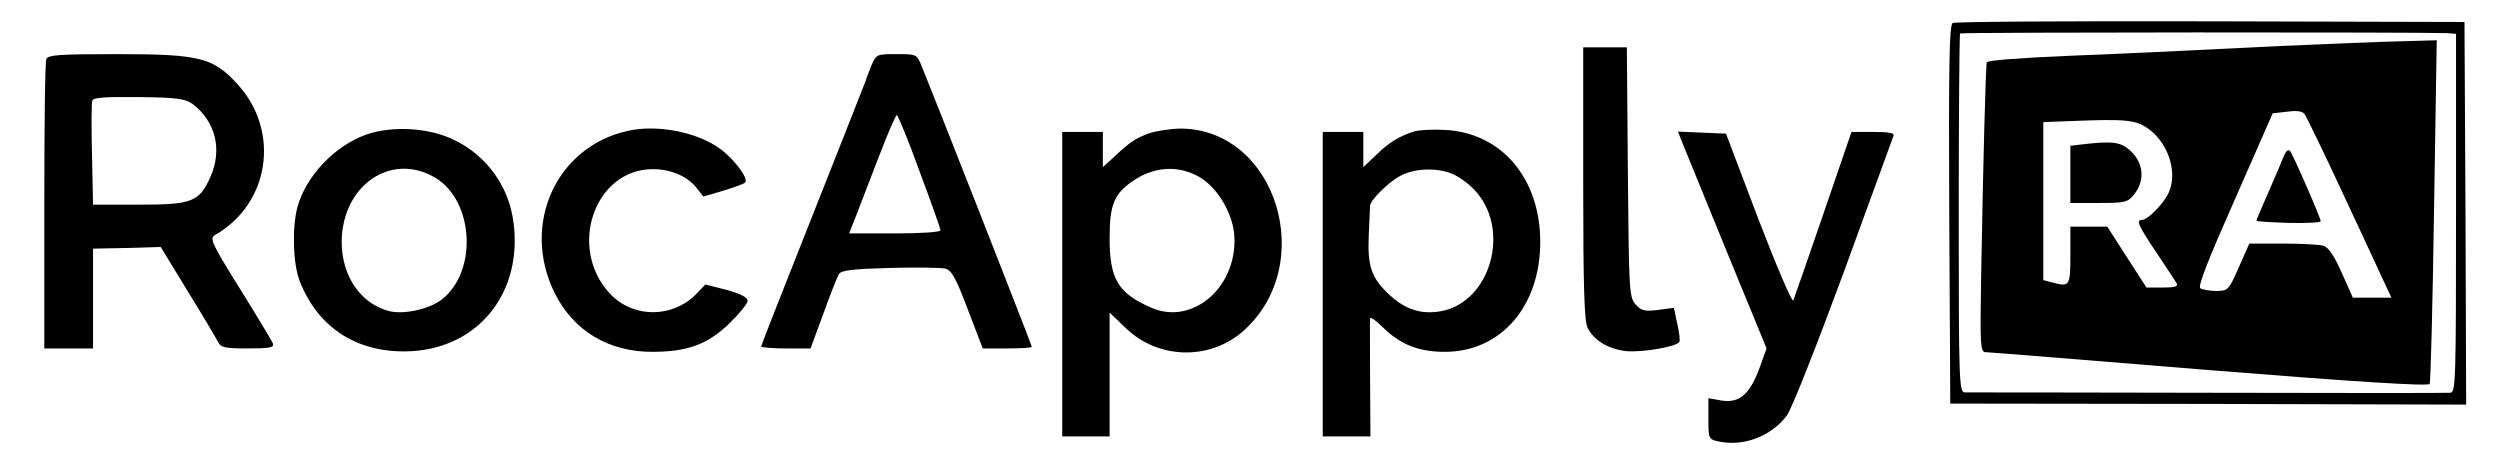 <?xml version="1.0" standalone="no"?>
<!DOCTYPE svg PUBLIC "-//W3C//DTD SVG 20010904//EN"
 "http://www.w3.org/TR/2001/REC-SVG-20010904/DTD/svg10.dtd">
<svg version="1.0" xmlns="http://www.w3.org/2000/svg"
 width="739pt" height="136pt" viewBox="0 0 739 136"
 preserveAspectRatio="xMidYMid meet">
<g transform="translate(0,136) scale(0.1,-0.1)"
fill="#000000" stroke="none">
<path d="M5772 1292 c-10 -7 -12 -127 -10 -567 l3 -558 763 -1 762 -2 -2 566
-3 565 -750 2 c-412 1 -756 -1 -763 -5z m1461 -30 l27 -2 0 -530 c0 -498 -1
-530 -17 -531 -10 -1 -333 -1 -718 0 -385 1 -708 1 -717 1 -17 0 -18 32 -18
528 0 291 2 531 4 533 4 4 1374 4 1439 1z"/>
<path d="M6740 1224 c-140 -7 -307 -15 -370 -18 -63 -3 -178 -8 -255 -11 -142
-6 -236 -13 -242 -19 -3 -3 -11 -294 -17 -648 -3 -187 -2 -208 13 -209 9 0
306 -24 661 -53 435 -35 647 -48 652 -41 3 5 9 236 13 513 l8 503 -104 -3
c-57 -1 -219 -8 -359 -14z m173 -409 c49 -104 104 -223 122 -262 l34 -73 -57
0 -57 0 -33 74 c-23 52 -40 76 -55 80 -12 3 -66 6 -120 6 l-98 0 -31 -70 c-30
-68 -32 -70 -67 -70 -20 0 -41 4 -47 8 -8 5 26 91 102 262 l112 255 44 5 c31
4 46 1 52 -10 5 -8 50 -100 99 -205z m-558 161 c58 -45 83 -132 54 -189 -17
-33 -61 -77 -77 -77 -19 0 -12 -16 46 -102 27 -40 52 -79 56 -85 5 -10 -5 -13
-41 -13 l-48 0 -58 90 -58 90 -54 0 -55 0 0 -85 c0 -92 -2 -94 -57 -79 l-23 6
0 234 0 233 78 3 c173 7 197 4 237 -26z"/>
<path d="M6751 899 c-5 -13 -25 -61 -45 -106 -20 -45 -36 -83 -36 -85 0 -3 43
-5 95 -7 52 -1 95 1 95 5 0 10 -82 198 -91 208 -5 5 -12 -1 -18 -15z"/>
<path d="M6153 933 l-33 -4 0 -85 0 -84 84 0 c79 0 86 2 105 26 31 39 28 89
-8 125 -30 30 -55 33 -148 22z"/>
<path d="M4680 818 c0 -300 3 -409 13 -427 19 -38 62 -63 115 -69 48 -4 147
13 156 27 3 4 0 28 -6 54 l-10 47 -46 -6 c-40 -5 -50 -3 -67 16 -19 21 -20 39
-23 391 l-3 369 -64 0 -65 0 0 -402z"/>
<path d="M137 1185 c-4 -8 -6 -203 -6 -435 l0 -420 72 0 72 0 0 148 0 147 100
2 100 3 80 -131 c44 -71 84 -139 89 -149 8 -17 19 -20 89 -20 65 0 78 3 74 14
-3 8 -47 81 -98 163 -83 133 -90 148 -74 158 162 92 194 305 69 444 -73 81
-112 91 -358 91 -170 0 -205 -2 -209 -15z m432 -132 c68 -52 89 -135 53 -216
-33 -74 -54 -82 -212 -82 l-135 0 -3 148 c-2 81 -2 153 1 160 3 9 41 11 137
10 113 -1 137 -5 159 -20z"/>
<path d="M2575 1164 c-8 -20 -15 -38 -15 -40 0 -1 -70 -178 -155 -393 -85
-214 -155 -392 -155 -395 0 -3 33 -6 73 -6 l73 0 38 103 c20 56 41 109 46 117
7 11 41 15 150 18 77 2 151 1 164 -2 19 -5 31 -26 67 -121 l44 -115 73 0 c39
0 72 2 72 5 0 5 -295 756 -325 828 -15 37 -15 37 -75 37 -59 0 -60 0 -75 -36z
m143 -310 c34 -91 62 -169 62 -175 0 -5 -57 -9 -135 -9 l-135 0 19 48 c10 26
40 104 67 174 27 71 52 128 55 128 3 0 34 -74 67 -166z"/>
<path d="M1082 962 c-94 -34 -178 -123 -203 -215 -16 -61 -13 -167 7 -218 55
-141 175 -216 332 -207 198 12 327 174 300 380 -13 106 -79 198 -175 244 -74
37 -184 43 -261 16z m204 -127 c115 -68 127 -278 19 -361 -38 -29 -116 -45
-157 -33 -83 23 -137 103 -138 202 0 168 145 269 276 192z"/>
<path d="M1855 973 c-211 -47 -315 -276 -216 -478 56 -113 159 -175 289 -175
104 0 164 22 228 84 30 29 54 59 54 67 0 10 -22 21 -62 32 l-63 16 -23 -24
c-70 -76 -190 -77 -259 -3 -126 135 -46 368 127 368 53 0 101 -21 128 -54 l21
-27 58 17 c32 10 61 20 65 24 13 10 -30 68 -73 100 -69 50 -187 73 -274 53z"/>
<path d="M3397 966 c-41 -15 -56 -25 -104 -70 l-33 -30 0 52 0 52 -60 0 -60 0
0 -450 0 -450 70 0 70 0 0 183 0 183 48 -46 c94 -91 244 -96 343 -12 228 196
103 604 -185 602 -28 -1 -68 -7 -89 -14z m148 -129 c51 -29 96 -102 103 -166
15 -155 -121 -276 -246 -220 -97 42 -122 85 -122 204 0 104 14 135 78 176 59
37 128 40 187 6z"/>
<path d="M4179 971 c-44 -14 -73 -32 -111 -69 l-38 -36 0 52 0 52 -60 0 -60 0
0 -450 0 -450 70 0 71 0 -1 168 c0 92 -1 173 0 180 0 7 16 -4 36 -24 53 -52
106 -74 185 -74 165 0 282 134 282 325 0 188 -115 323 -282 331 -36 2 -78 0
-92 -5z m114 -125 c18 -7 47 -28 64 -46 111 -114 51 -333 -98 -360 -56 -10
-103 4 -149 46 -56 51 -68 85 -64 179 2 44 4 83 4 87 0 16 55 70 89 88 43 23
109 25 154 6z"/>
<path d="M4971 943 c6 -15 65 -160 131 -321 l120 -292 -22 -61 c-29 -76 -59
-101 -111 -93 l-39 7 0 -61 c0 -59 1 -61 31 -67 73 -16 156 16 201 77 14 18
89 209 168 423 78 215 145 396 147 403 4 9 -12 12 -60 12 l-64 0 -83 -242
c-46 -134 -86 -249 -89 -256 -4 -6 -50 102 -103 240 l-96 253 -71 3 -71 3 11
-28z"/>
</g>
</svg>

